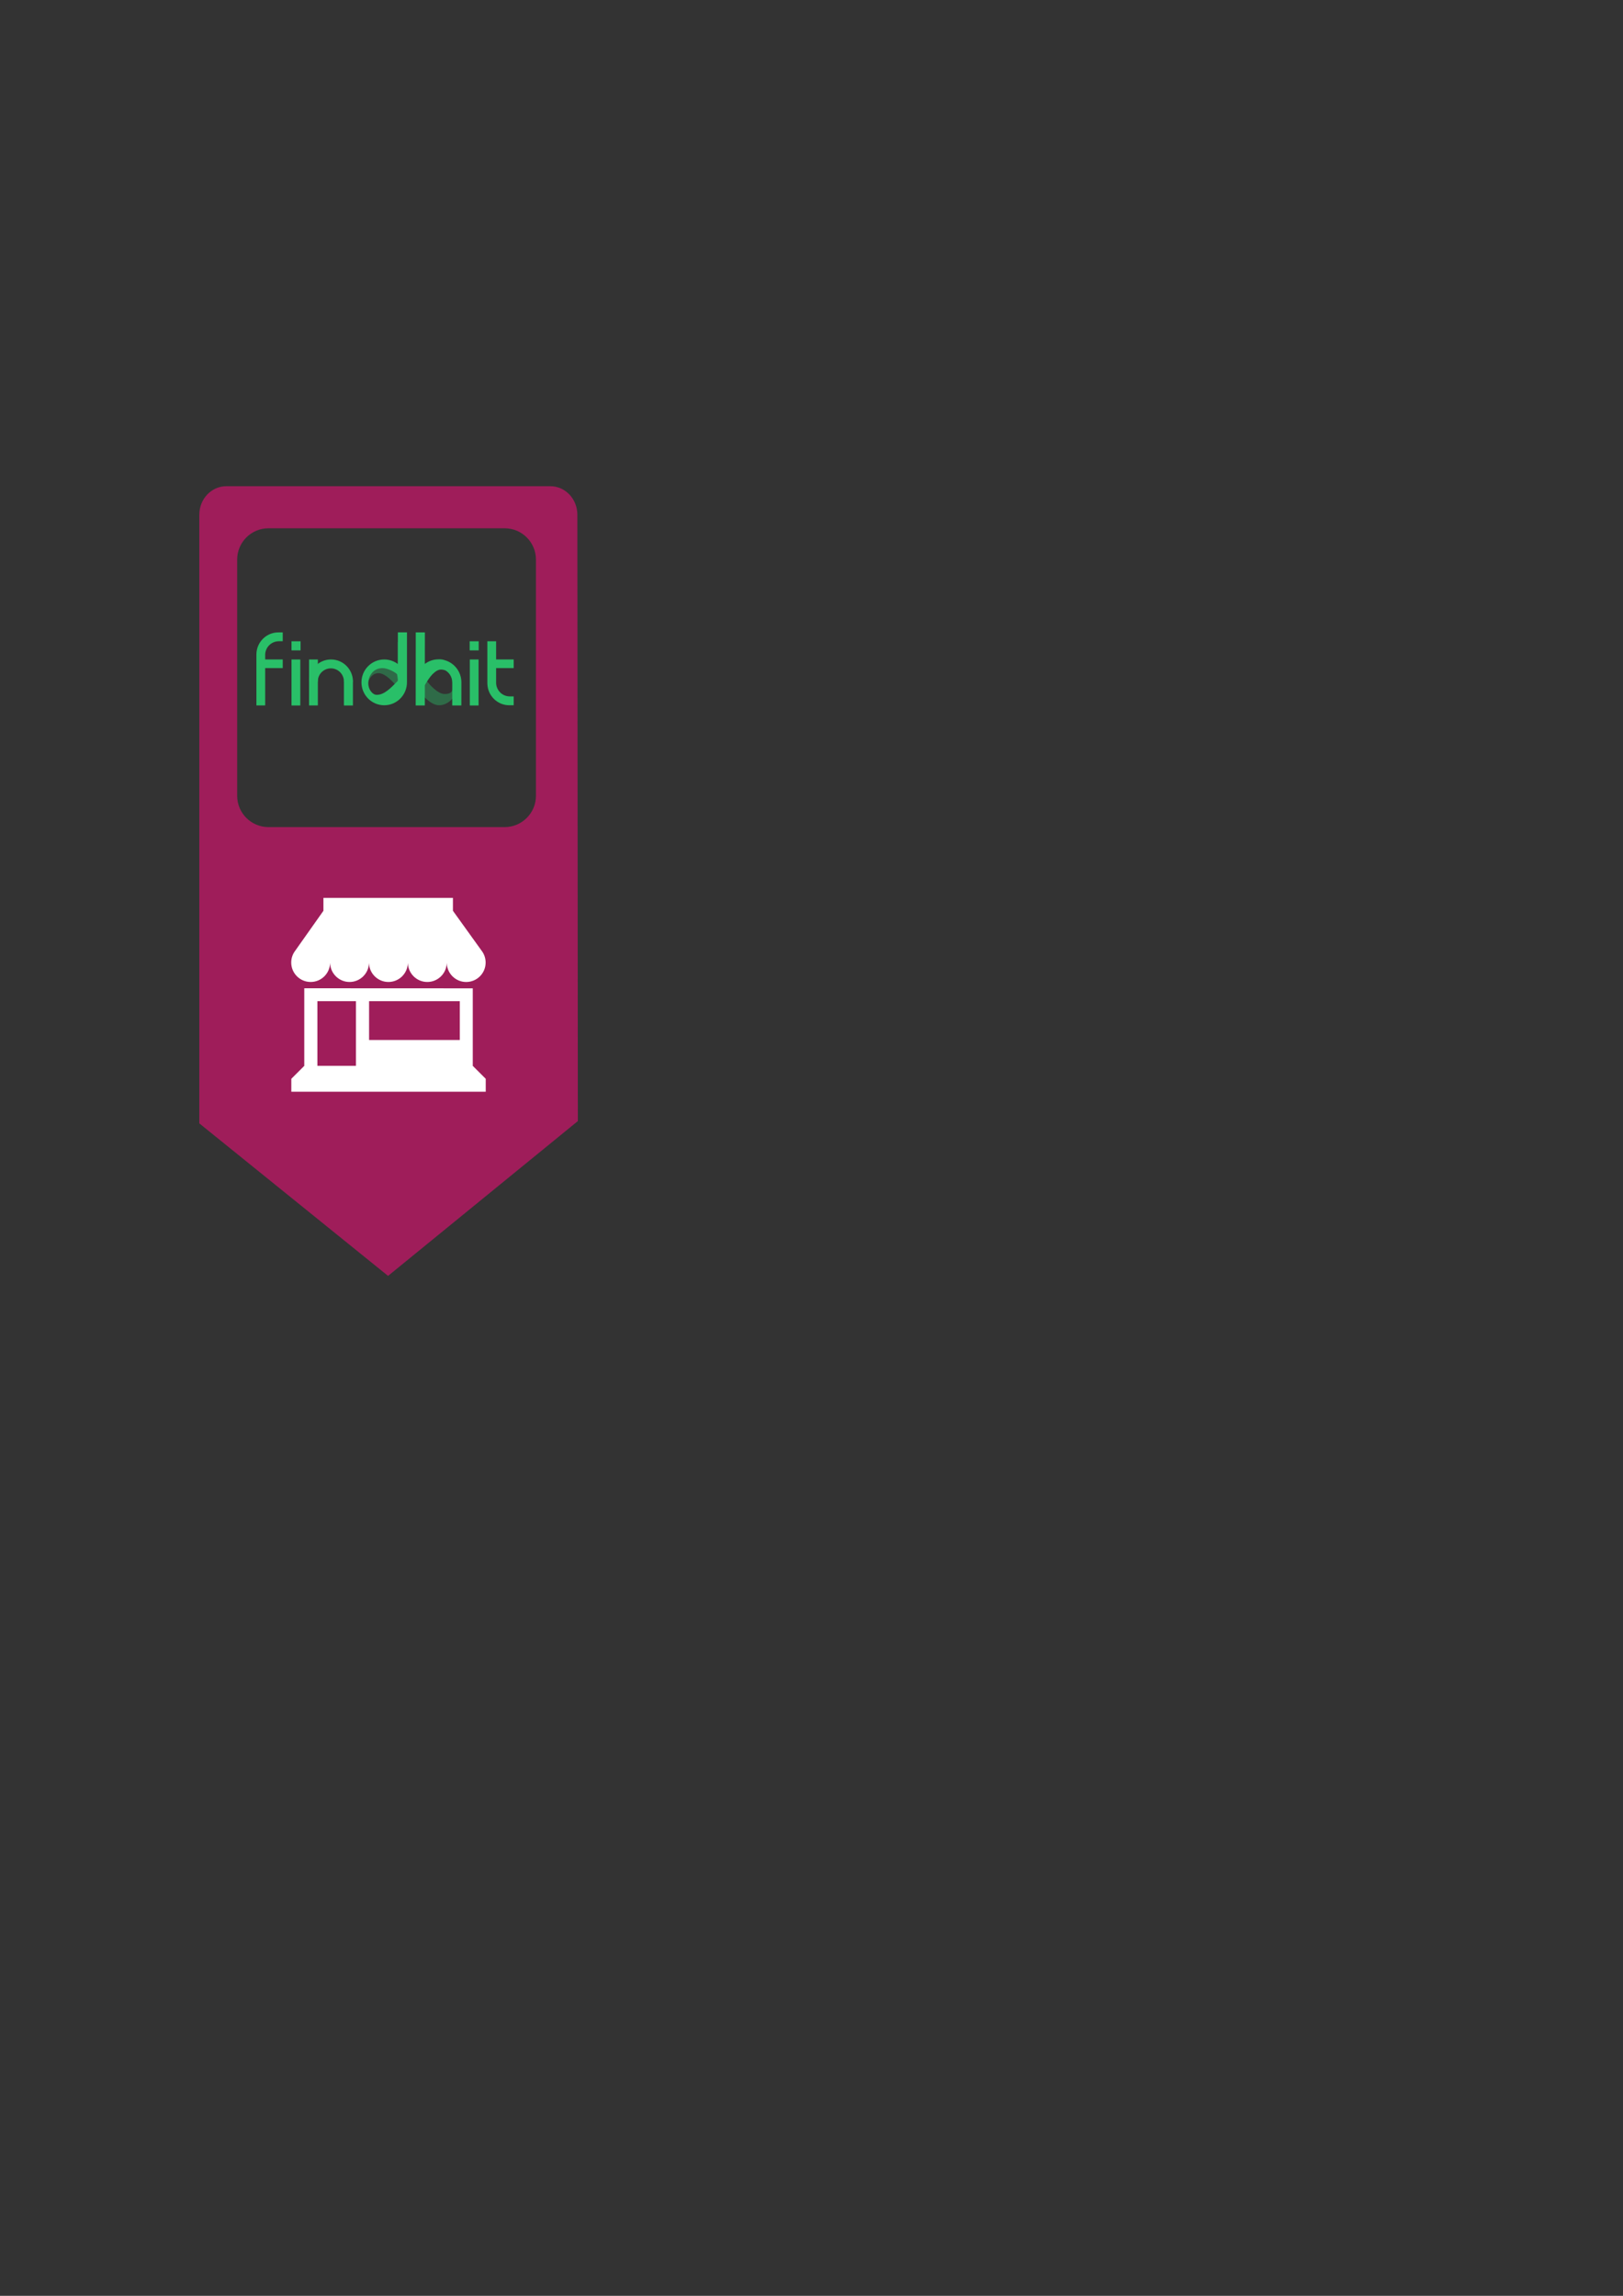 <?xml version="1.0" encoding="UTF-8" standalone="no"?>
<!-- Created with Inkscape (http://www.inkscape.org/) -->

<svg
   xmlns:dc="http://purl.org/dc/elements/1.1/"
   xmlns:cc="http://creativecommons.org/ns#"
   xmlns:rdf="http://www.w3.org/1999/02/22-rdf-syntax-ns#"
   xmlns:svg="http://www.w3.org/2000/svg"
   xmlns="http://www.w3.org/2000/svg"
   xmlns:sodipodi="http://sodipodi.sourceforge.net/DTD/sodipodi-0.dtd"
   xmlns:inkscape="http://www.inkscape.org/namespaces/inkscape"
   width="210mm"
   height="297mm"
   id="svg2"
   version="1.1"
   inkscape:version="0.48.2 r9819"
   sodipodi:docname="marker_D.svg">
  <rect width="100%" height="100%" fill="#333333" stroke="none"/>
  <defs
     id="defs4">
    <clipPath
       clipPathUnits="userSpaceOnUse"
       id="clipPath330">
      <path
         inkscape:connector-curvature="0"
         d="m 0,433.7 433.7,0 L 433.7,0 0,0 0,433.7 z"
         id="path332" />
    </clipPath>
    <clipPath
       clipPathUnits="userSpaceOnUse"
       id="clipPath330-5">
      <path
         inkscape:connector-curvature="0"
         d="m 0,433.7 433.7,0 L 433.7,0 0,0 0,433.7 z"
         id="path332-0" />
    </clipPath>
    <clipPath
       clipPathUnits="userSpaceOnUse"
       id="clipPath330-5-9">
      <path
         inkscape:connector-curvature="0"
         d="m 0,433.7 433.7,0 L 433.7,0 0,0 0,433.7 z"
         id="path332-0-3" />
    </clipPath>
    <clipPath
       clipPathUnits="userSpaceOnUse"
       id="clipPath330-5-9-2">
      <path
         inkscape:connector-curvature="0"
         d="m 0,433.7 433.7,0 L 433.7,0 0,0 0,433.7 z"
         id="path332-0-3-3" />
    </clipPath>
    <clipPath
       clipPathUnits="userSpaceOnUse"
       id="clipPath332">
      <path
         inkscape:connector-curvature="0"
         d="m 0,433.7 433.7,0 L 433.7,0 0,0 0,433.7 z"
         id="path334" />
    </clipPath>
  </defs>
  <sodipodi:namedview
     id="base"
     pagecolor="#ffffff"
     bordercolor="#666666"
     borderopacity="1.0"
     inkscape:pageopacity="0.0"
     inkscape:pageshadow="2"
     inkscape:zoom="0.49497475"
     inkscape:cx="315.08511"
     inkscape:cy="673.81198"
     inkscape:document-units="px"
     inkscape:current-layer="layer1"
     showgrid="false"
     inkscape:window-width="1608"
     inkscape:window-height="869"
     inkscape:window-x="221"
     inkscape:window-y="0"
     inkscape:window-maximized="0" />
  <g
     inkscape:label="Camada 1"
     inkscape:groupmode="layer"
     id="layer1">
    <path
       style="fill:#9f1d5a;fill-opacity:1;fill-rule:nonzero;stroke:none"
       d="m 110.68,237.727 c -7.296,0 -13.209,6.242 -13.209,13.945 l 0,297.6 92.305,74.565 92.809,-75.688 -0.233,-296.477 c 0,-7.702 -5.914,-13.945 -13.209,-13.945 l -158.464,0 z m 20.607,20.568 115.507,0 c 8.443,0 15.3,6.858 15.3,15.3 l 0,115.507 c 0,8.444 -6.858,15.3 -15.3,15.3 l -115.507,0 c -8.444,0 -15.3,-6.856 -15.3,-15.3 l 0,-115.507 c 0,-8.443 6.856,-15.3 15.3,-15.3 z"
       id="path22-2"
       inkscape:connector-curvature="0" />
    <g
       id="g3063-5"
       transform="matrix(0.488,0,0,0.491,26.772,-13.383)">
      <path
         inkscape:connector-curvature="0"
         d="m 313.764,707.072 c 0,0 2.639,-9.486 10.614,-9.486 7.074,0 15.213,9.551 16.935,11.569 3.941,-3.822 6.84,-7.113 6.84,-7.113 0.264,-0.273 0.538,-0.955 0.803,-1.236 0,0 -8.291,-12.074 -18.941,-12.074 -10.789,0 -15.195,12.47 -16.25,18.339"
         style="opacity:0.4;fill:#29bf68;fill-opacity:1;fill-rule:nonzero;stroke:none"
         id="path80-5" />
      <g
         style="fill:#29bf68;fill-opacity:1"
         transform="matrix(0.568,0,0,-0.568,322.322,719.159)"
         id="g82-8">
        <path
           sodipodi:nodetypes="csccccccccccsssscc"
           id="path84-5"
           style="fill:#29bf68;fill-opacity:1;fill-rule:nonzero;stroke:none"
           d="m 0,0 c -7.286,0.371 -14.306,9.807 -14.306,20.043 0,10.238 6.523,26.762 25.23,26.762 l 0,0.002 c 8.833,0 21.518,-6.679 25.521,-10.616 0.604,-2.483 1.041,-5.34 1.268,-8.656 l 0,-3.107 C 26.881,13.502 14.007,-0.709 0,0 m 37.901,109.469 0,-16.91 -0.188,0 0,-38.491 c -6.679,4.961 -14.949,7.898 -23.907,7.898 -22.167,0 -40.138,-17.97 -40.138,-40.138 0,-22.167 17.971,-40.138 40.138,-40.138 22.167,0 40.137,17.971 40.137,40.138 l 0,87.641 z"
           inkscape:connector-curvature="0" />
      </g>
      <path
         id="path88-6"
         d="m 385.696,684.173 c -7.115,0 -13.447,7.904 -18.893,13.899 -0.045,-0.053 -1.604,-2.256 -1.626,-2.923 l 0,20.422 c 1.52,1.96 11.097,13.995 19.899,13.995 9.583,0 19.203,-9.272 19.203,-22.861 0,-13.588 -9.532,-22.532 -18.583,-22.532 z m 5.943,7.762 c 0.545,10e-4 1.081,0.047 1.607,0.155 8.957,1.833 8.788,9.238 8.788,13.512 0,0.87 -0.187,2.308 -0.581,4.046 l -2.923,3.833 c 0,0 0.548,4.878 -7.762,4.878 -7.373,0 -15.84,-10.339 -17.635,-12.563 l -0.252,-0.348 c -2.926,2.999 -5.123,5.813 -6.175,7.22 2.022,-3.831 14.943,-20.756 24.932,-20.732 z m -25.804,22.164 c -0.009,0.13 -0.029,0.265 -0.155,0.407 l -0.097,0 c -0.004,-0.005 -0.058,-0.058 -0.058,-0.058 0.104,-0.115 0.206,-0.23 0.31,-0.348 z"
         style="opacity:0.4;fill:#29bf68;fill-opacity:1;fill-rule:nonzero;stroke:none"
         inkscape:connector-curvature="0" />
      <path
         id="path128-7"
         style="fill:#29bf68;fill-opacity:1;fill-rule:nonzero;stroke:none"
         d="m 237.272,665.857 9.064,0 0,9.063 -9.064,0 0,-9.063 z"
         inkscape:connector-curvature="0" />
      <path
         id="path130-9"
         style="fill:#29bf68;fill-opacity:1;fill-rule:nonzero;stroke:none"
         d="m 415.799,665.857 9.064,0 0,9.063 -9.064,0 0,-9.063 z"
         inkscape:connector-curvature="0" />
      <path
         id="path132-4"
         style="fill:#29bf68;fill-opacity:1;fill-rule:nonzero;stroke:none"
         d="m 246.067,729.787 -8.795,0 0,-45.813 8.795,0 0,45.813 z"
         inkscape:connector-curvature="0" />
      <path
         id="path134-1"
         style="fill:#29bf68;fill-opacity:1;fill-rule:nonzero;stroke:none"
         d="m 424.728,729.787 -8.795,0 0,-45.826 8.795,0 0,45.826 z"
         inkscape:connector-curvature="0" />
      <g
         style="fill:#29bf68;fill-opacity:1"
         transform="matrix(0.565,0,0,-0.565,224.092,665.829)"
         id="g136-6">
        <path
           id="path138-1"
           style="fill:#29bf68;fill-opacity:1;fill-rule:nonzero;stroke:none"
           d="m 0,0 0,0.067 7.76,0 0,15.567 -7.76,0 0,-0.023 c -21.276,0 -38.554,-17.067 -38.922,-38.252 l -0.017,0 0,-90.45 15.567,0 0,65.823 31.132,0 0,15.177 -31.132,0 0,9.154 C -22.707,-10.427 -12.573,-0.432 0,0"
           inkscape:connector-curvature="0" />
      </g>
      <path
         sodipodi:nodetypes="ccccc"
         id="path140-2"
         style="fill:#29bf68;fill-opacity:1;fill-rule:nonzero;stroke:none"
         d="m 263.656,729.737 -8.795,0 0,-45.763 8.795,0 z"
         inkscape:connector-curvature="0" />
      <g
         style="fill:#29bf68;fill-opacity:1"
         transform="matrix(0.565,0,0,-0.565,263.606,705.947)"
         id="g142-0">
        <path
           id="path144-4"
           style="fill:#29bf68;fill-opacity:1;fill-rule:nonzero;stroke:none"
           d="m 0,0 c 0,0.031 -0.002,0.059 -0.002,0.093 0,12.794 10.372,23.166 23.167,23.166 12.793,0 23.168,-10.372 23.168,-23.166 0,-0.034 -0.004,-0.062 -0.004,-0.093 l 16.026,0 c 0,21.493 -17.424,38.915 -38.916,38.915 C 1.946,38.915 -15.478,21.493 -15.478,0 L 0,0 z"
           inkscape:connector-curvature="0" />
      </g>
      <path
         id="path146-4"
         style="fill:#29bf68;fill-opacity:1;fill-rule:nonzero;stroke:none"
         d="m 298.797,729.792 -9.018,0 0,-24.672 9.018,0 0,24.672 z"
         inkscape:connector-curvature="0" />
      <path
         inkscape:connector-curvature="0"
         d="m 459.908,692.535 0,-8.575 -17.589,0 0,-18.103 -8.795,0 0,42.085 0.009,0 c 0.209,11.97 9.971,21.612 21.99,21.612 l 0,0.013 4.385,0 0,-8.795 -4.385,0 0,-0.039 c -7.102,-0.243 -12.827,-5.888 -13.204,-12.955 l 0,-15.243 17.589,0 z"
         style="fill:#29bf68;fill-opacity:1;fill-rule:nonzero;stroke:none"
         id="path150-5" />
      <g
         style="fill:#29bf68;fill-opacity:1"
         transform="matrix(0.57,0,0,-0.57,407.487,706.024)"
         id="g188-9">
        <path
           sodipodi:nodetypes="ccscscccccccccccsccccccccccc"
           id="path190-7"
           style="fill:#29bf68;fill-opacity:1;fill-rule:nonzero;stroke:none"
           d="m 0,0 c -0.523,17.884 -12.738,32.825 -29.271,37.452 -2.898,1.014 -5.874,1.545 -8.816,1.545 -0.583,0 -1.168,-0.021 -1.753,-0.059 -0.089,0 -0.177,0.006 -0.266,0.006 -9.042,0 -17.385,-2.991 -24.096,-8.037 l 0.055,55.099 -16.043,0 -0.11,-127.639 5.975,0 0.185,0 8.059,0 1.119,0 0.704,0 0.054,35.067 c 0.074,0.317 0.165,0.625 0.276,0.92 8.533,14.534 17.463,26.733 28.432,26.733 1.987,0 4.711,-0.469 7.516,-1.543 7.116,-4.171 11.897,-11.894 11.897,-20.737 l 0.068,0 -0.048,-40.44 0.657,0 0.087,-0.03 10.16,0.03 0.019,0 5.12,0 L 0.03,0 z"
           inkscape:connector-curvature="0" />
      </g>
    </g>
    <path
       inkscape:connector-curvature="0"
       d="m 224.864,508.5 -44.372,0 0,-18.997 44.372,0 0,18.997 z m -50.791,12.622 -18.854,0 0,-31.619 18.854,0 0,31.619 z m 57.13,0.025 0,-37.904 -82.405,-0.039 0,37.943 -6.339,6.324 0,6.324 95.083,0 0,-6.324 -6.339,-6.324 z"
       style="fill:#ffffff;fill-opacity:1;fill-rule:nonzero;stroke:none"
       id="path326" />
    <g
       transform="matrix(0.234,0,0,-0.234,139.215,537.264)"
       id="g328"
       style="fill:#ffffff">
      <g
         id="g330"
         clip-path="url(#clipPath332)"
         style="fill:#ffffff">
        <g
           id="g336"
           transform="translate(411.752,309.27)"
           style="fill:#ffffff">
          <path
             inkscape:connector-curvature="0"
             d="m 0,0 -60.121,83.646 0,26.928 -270.64,0 0,-26.928 -59.023,-83.523 0.004,-0.003 c -5.198,-6.826 -8.287,-15.343 -8.287,-24.583 0,-22.438 18.189,-40.629 40.629,-40.629 21.994,0 39.892,17.479 40.595,39.301 l 0.067,0 c 0.703,-21.822 18.601,-39.301 40.595,-39.301 21.991,0 39.888,17.474 40.596,39.291 l 0.066,0 c 0.708,-21.817 18.606,-39.291 40.596,-39.291 21.989,0 39.884,17.469 40.595,39.281 l 0.068,0 c 0.713,-21.812 18.608,-39.281 40.596,-39.281 21.984,0 39.877,17.463 40.594,39.272 l 0.068,0 c 0.697,-21.826 18.598,-39.311 40.596,-39.311 22.439,0 40.629,18.191 40.629,40.629 C 8.223,-15.298 5.158,-6.813 0,0"
             style="fill:#ffffff;fill-opacity:1;fill-rule:nonzero;stroke:none"
             id="path338" />
        </g>
      </g>
    </g>
  </g>
</svg>

